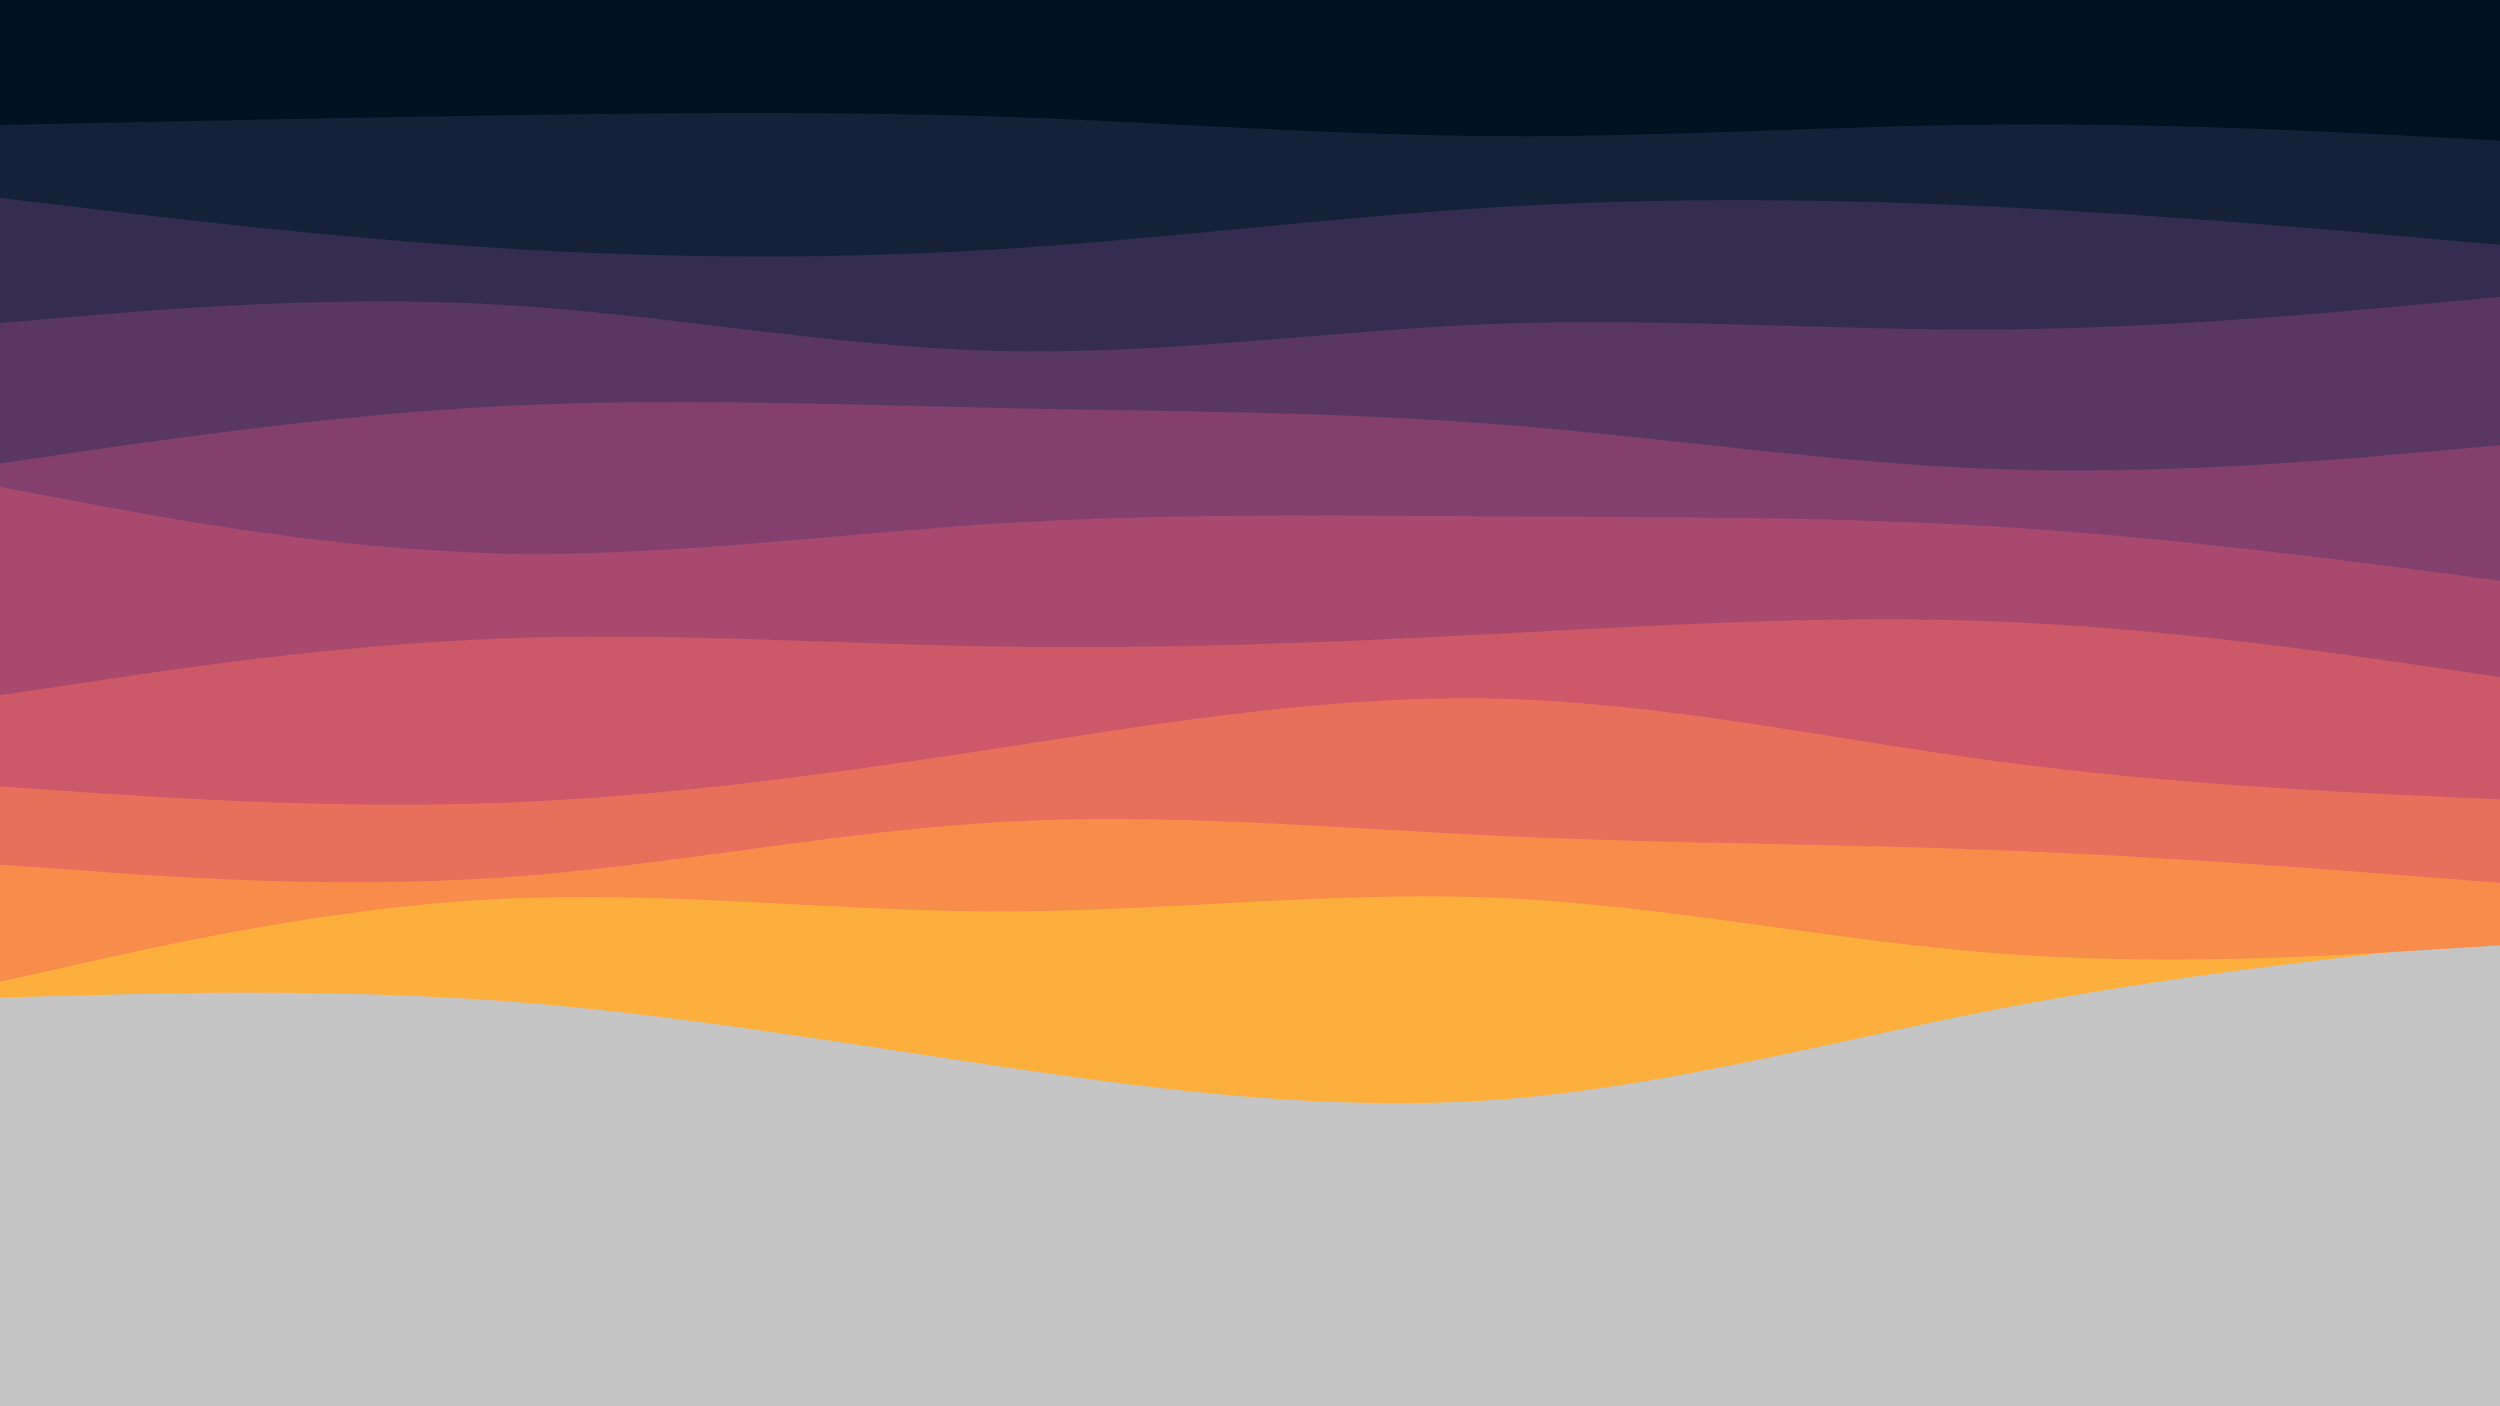 <svg id="visual" viewBox="0 0 960 540" width="960" height="540" xmlns="http://www.w3.org/2000/svg" xmlns:xlink="http://www.w3.org/1999/xlink" version="1.1"><rect x="0" y="0" width="960" height="540" fill="#c4c4c4"></rect><path d="M0 383L32 382.2C64 381.3 128 379.7 192 384.3C256 389 320 400 384 409.5C448 419 512 427 576 422.2C640 417.3 704 399.7 768 387.3C832 375 896 368 928 364.5L960 361L960 0L928 0C896 0 832 0 768 0C704 0 640 0 576 0C512 0 448 0 384 0C320 0 256 0 192 0C128 0 64 0 32 0L0 0Z" fill="#fcaf3c"></path><path d="M0 377L32 369.8C64 362.7 128 348.3 192 345.2C256 342 320 350 384 350C448 350 512 342 576 344.8C640 347.7 704 361.3 768 366.2C832 371 896 367 928 365L960 363L960 0L928 0C896 0 832 0 768 0C704 0 640 0 576 0C512 0 448 0 384 0C320 0 256 0 192 0C128 0 64 0 32 0L0 0Z" fill="#f88d4b"></path><path d="M0 332L32 334.3C64 336.7 128 341.3 192 337C256 332.7 320 319.3 384 315.7C448 312 512 318 576 321C640 324 704 324 768 326.5C832 329 896 334 928 336.5L960 339L960 0L928 0C896 0 832 0 768 0C704 0 640 0 576 0C512 0 448 0 384 0C320 0 256 0 192 0C128 0 64 0 32 0L0 0Z" fill="#e86f5b"></path><path d="M0 302L32 304.2C64 306.3 128 310.7 192 308.3C256 306 320 297 384 287.2C448 277.3 512 266.7 576 268.3C640 270 704 284 768 292.5C832 301 896 304 928 305.5L960 307L960 0L928 0C896 0 832 0 768 0C704 0 640 0 576 0C512 0 448 0 384 0C320 0 256 0 192 0C128 0 64 0 32 0L0 0Z" fill="#cd5867"></path><path d="M0 267L32 262.2C64 257.3 128 247.7 192 245.2C256 242.7 320 247.3 384 248.3C448 249.3 512 246.7 576 243.3C640 240 704 236 768 238.7C832 241.3 896 250.7 928 255.3L960 260L960 0L928 0C896 0 832 0 768 0C704 0 640 0 576 0C512 0 448 0 384 0C320 0 256 0 192 0C128 0 64 0 32 0L0 0Z" fill="#aa496e"></path><path d="M0 187L32 193C64 199 128 211 192 212.5C256 214 320 205 384 201C448 197 512 198 576 198.3C640 198.7 704 198.3 768 202.3C832 206.3 896 214.7 928 218.8L960 223L960 0L928 0C896 0 832 0 768 0C704 0 640 0 576 0C512 0 448 0 384 0C320 0 256 0 192 0C128 0 64 0 32 0L0 0Z" fill="#83406c"></path><path d="M0 178L32 173.3C64 168.7 128 159.3 192 156C256 152.7 320 155.3 384 156.7C448 158 512 158 576 163C640 168 704 178 768 180.2C832 182.3 896 176.7 928 173.8L960 171L960 0L928 0C896 0 832 0 768 0C704 0 640 0 576 0C512 0 448 0 384 0C320 0 256 0 192 0C128 0 64 0 32 0L0 0Z" fill="#5a3763"></path><path d="M0 124L32 121.3C64 118.7 128 113.3 192 117C256 120.7 320 133.3 384 134.8C448 136.3 512 126.7 576 124.3C640 122 704 127 768 126.5C832 126 896 120 928 117L960 114L960 0L928 0C896 0 832 0 768 0C704 0 640 0 576 0C512 0 448 0 384 0C320 0 256 0 192 0C128 0 64 0 32 0L0 0Z" fill="#342d51"></path><path d="M0 76L32 79.8C64 83.7 128 91.3 192 95.3C256 99.3 320 99.7 384 95.7C448 91.7 512 83.3 576 79.5C640 75.7 704 76.3 768 79.5C832 82.7 896 88.3 928 91.2L960 94L960 0L928 0C896 0 832 0 768 0C704 0 640 0 576 0C512 0 448 0 384 0C320 0 256 0 192 0C128 0 64 0 32 0L0 0Z" fill="#152139"></path><path d="M0 48L32 47.3C64 46.7 128 45.3 192 44.3C256 43.3 320 42.7 384 44.8C448 47 512 52 576 52.3C640 52.7 704 48.3 768 47.8C832 47.3 896 50.7 928 52.3L960 54L960 0L928 0C896 0 832 0 768 0C704 0 640 0 576 0C512 0 448 0 384 0C320 0 256 0 192 0C128 0 64 0 32 0L0 0Z" fill="#001220"></path></svg>